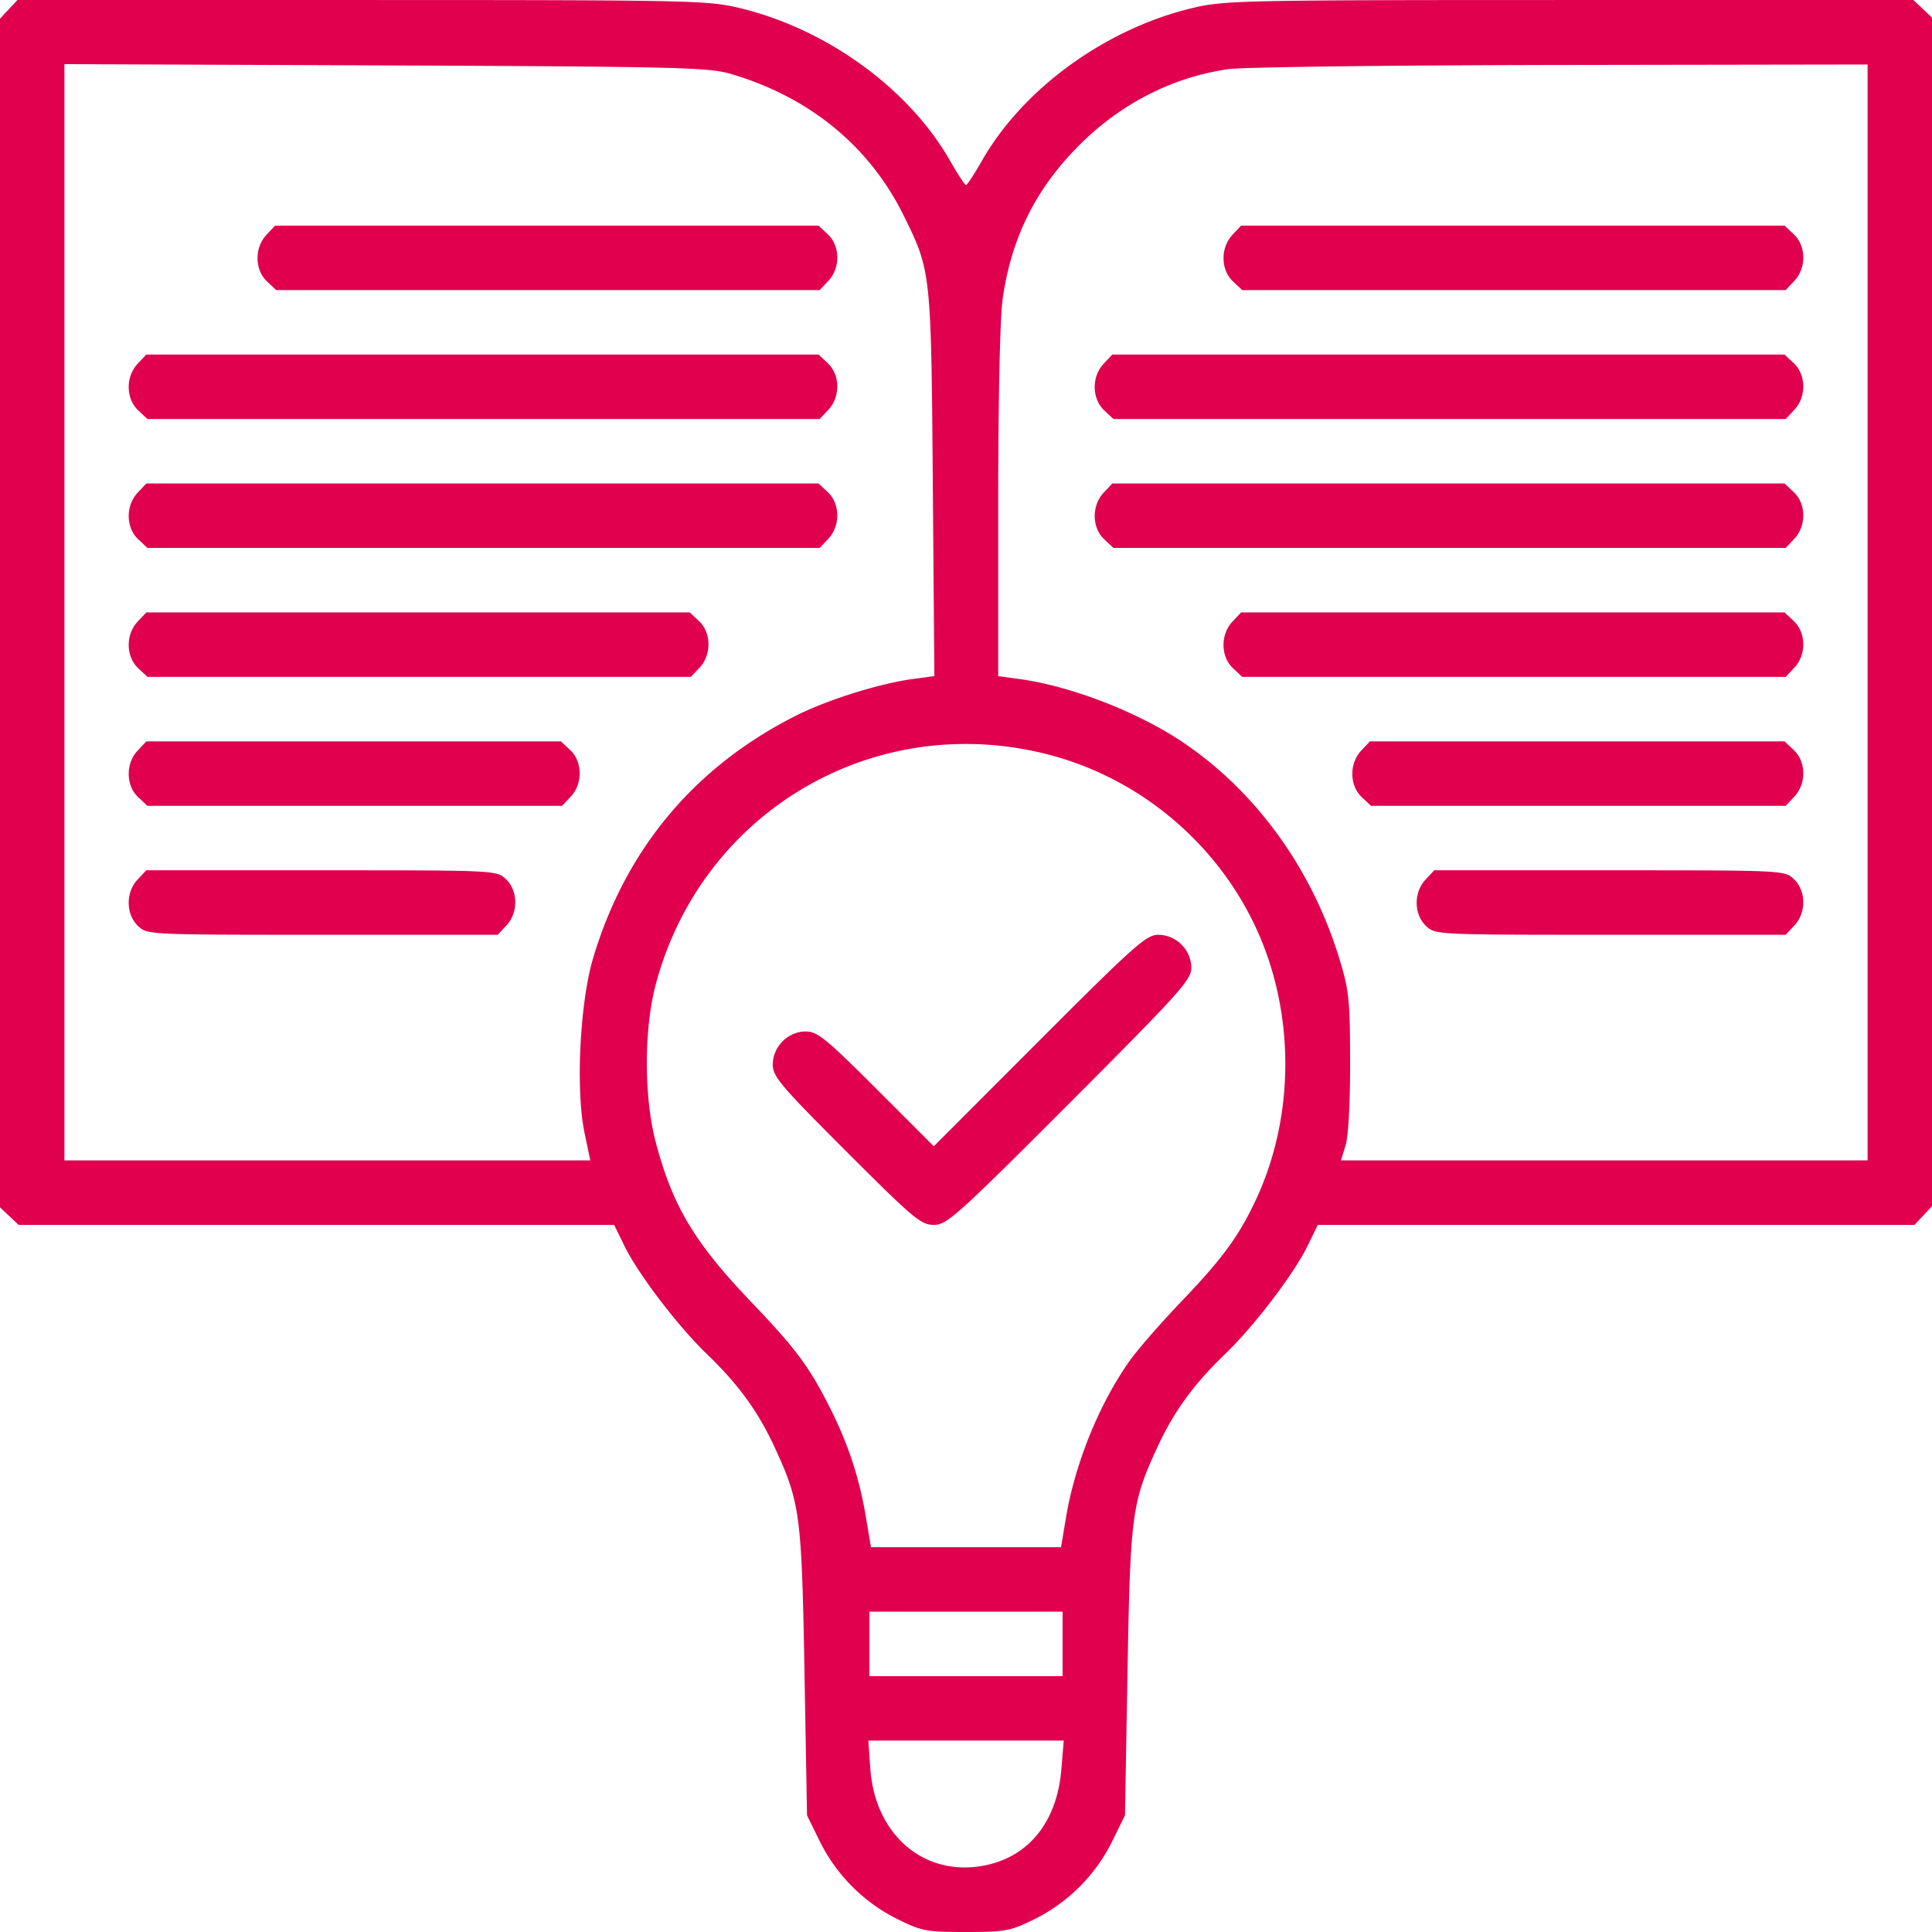 <svg width="80" height="80" fill="none" xmlns="http://www.w3.org/2000/svg"><path fill-rule="evenodd" clip-rule="evenodd" d="M.362.386L0 .772v49.221l.386.364.385.362h24.66l.431.882c.57 1.163 2.21 3.313 3.399 4.457 1.317 1.268 2.13 2.386 2.817 3.876 1.055 2.285 1.118 2.764 1.234 9.309l.105 5.927.532 1.082a7.15 7.15 0 003.212 3.215c1.01.497 1.2.533 2.839.533 1.64 0 1.83-.036 2.839-.533a7.15 7.15 0 003.212-3.215l.532-1.082.105-5.927c.115-6.545.179-7.024 1.233-9.309.688-1.49 1.501-2.608 2.818-3.876 1.19-1.144 2.829-3.294 3.399-4.457l.431-.882h24.706l.363-.386.362-.386V.726l-.386-.363L79.228 0 64.99.001C51.341.002 50.692.016 49.364.335c-3.59.862-6.994 3.33-8.697 6.31-.321.56-.621 1.02-.667 1.02-.046 0-.346-.46-.667-1.02-1.703-2.98-5.106-5.448-8.697-6.31C29.308.016 28.66.002 14.987.001L.725 0 .362.386zM30.25 3.057c3.262.955 5.751 2.992 7.17 5.869 1.133 2.3 1.136 2.32 1.206 11.12l.064 7.949-.887.12c-1.395.189-3.54.862-4.851 1.523-4.185 2.108-7.044 5.524-8.388 10.022-.555 1.86-.733 5.473-.357 7.264l.236 1.126H2.667V2.655l13.291.054c12.078.05 13.383.082 14.292.348zM77.333 25.36v22.69H55.527l.192-.626c.114-.371.19-1.775.186-3.462-.005-2.6-.044-2.958-.456-4.301-1.136-3.695-3.435-6.873-6.449-8.912-1.862-1.26-4.658-2.343-6.792-2.633l-.875-.118v-7.146c0-4.19.075-7.68.18-8.438.353-2.543 1.368-4.591 3.168-6.393 1.733-1.735 3.874-2.828 6.192-3.16.574-.083 6.763-.16 13.752-.171l12.708-.02v22.69zM11.03 9.73c-.496.528-.486 1.441.023 1.92l.386.362h22.504l.362-.386c.497-.529.486-1.442-.023-1.92l-.386-.363H11.391l-.362.386zm40 0c-.497.528-.486 1.441.023 1.92l.386.362h22.504l.362-.386c.497-.529.486-1.442-.023-1.92l-.386-.363H51.391l-.362.386zM5.696 15.067c-.497.53-.486 1.442.023 1.92l.386.363h27.837l.362-.386c.497-.529.486-1.442-.023-1.92l-.386-.363H6.058l-.362.386zm40 0c-.497.53-.486 1.442.023 1.92l.386.363h27.837l.362-.386c.497-.529.486-1.442-.023-1.92l-.386-.363H46.058l-.362.386zm-40 5.339c-.497.53-.486 1.442.023 1.92l.386.363h27.837l.362-.386c.497-.529.486-1.442-.023-1.92l-.386-.363H6.058l-.362.386zm40 0c-.497.53-.486 1.442.023 1.92l.386.363h27.837l.362-.386c.497-.529.486-1.442-.023-1.92l-.386-.363H46.058l-.362.386zm-40 5.339c-.497.529-.486 1.442.023 1.92l.386.363h22.504l.362-.386c.497-.53.485-1.442-.023-1.92l-.386-.363H6.058l-.362.386zm45.333 0c-.497.529-.486 1.442.023 1.92l.386.363h22.504l.362-.386c.497-.53.486-1.442-.023-1.92l-.386-.363H51.391l-.362.386zm-45.333 5.34c-.497.529-.486 1.442.023 1.92l.386.363h17.17l.363-.386c.496-.53.485-1.442-.024-1.92l-.386-.363H6.058l-.362.386zm37.637.14c3.784.954 7.002 3.617 8.66 7.166 1.634 3.494 1.639 7.806.014 11.282-.707 1.513-1.383 2.436-3.086 4.216-.834.872-1.785 1.96-2.115 2.42-1.262 1.758-2.282 4.252-2.66 6.5l-.211 1.258h-7.87l-.212-1.263c-.27-1.606-.727-3-1.474-4.486-.855-1.703-1.426-2.475-3.216-4.345-2.404-2.512-3.304-4.01-4.009-6.674-.49-1.856-.494-4.661-.008-6.507 1.89-7.165 9.014-11.376 16.187-9.567zm13.03-.14c-.497.529-.486 1.442.023 1.92l.386.363h17.17l.362-.386c.497-.53.486-1.442-.023-1.92l-.386-.363h-17.17l-.363.386zM5.695 36.424c-.497.529-.486 1.442.023 1.92.384.361.421.363 7.638.363h7.252l.362-.386c.497-.53.485-1.442-.023-1.92-.384-.362-.422-.364-7.638-.364H6.058l-.362.387zm53.333 0c-.497.529-.486 1.442.023 1.92.384.361.422.363 7.638.363h7.252l.362-.386c.497-.53.486-1.442-.023-1.92-.384-.362-.421-.364-7.638-.364H59.39l-.362.387zm-15.987 6.661l-4.373 4.379-2.378-2.377c-2.093-2.09-2.444-2.376-2.926-2.376-.736 0-1.365.632-1.365 1.37 0 .494.324.876 3.043 3.595 2.786 2.786 3.093 3.043 3.626 3.043.542 0 .936-.353 5.624-5.047 4.566-4.573 5.04-5.1 5.04-5.597a1.39 1.39 0 00-1.367-1.368c-.497 0-.972.422-4.924 4.378zM44 68.071v1.335h-8v-2.67h8v1.335zm-.052 5.202c-.178 2.13-1.31 3.571-3.108 3.957-2.505.538-4.602-1.203-4.801-3.986l-.084-1.169h8.093l-.1 1.198z" fill="#E0004D"/></svg>